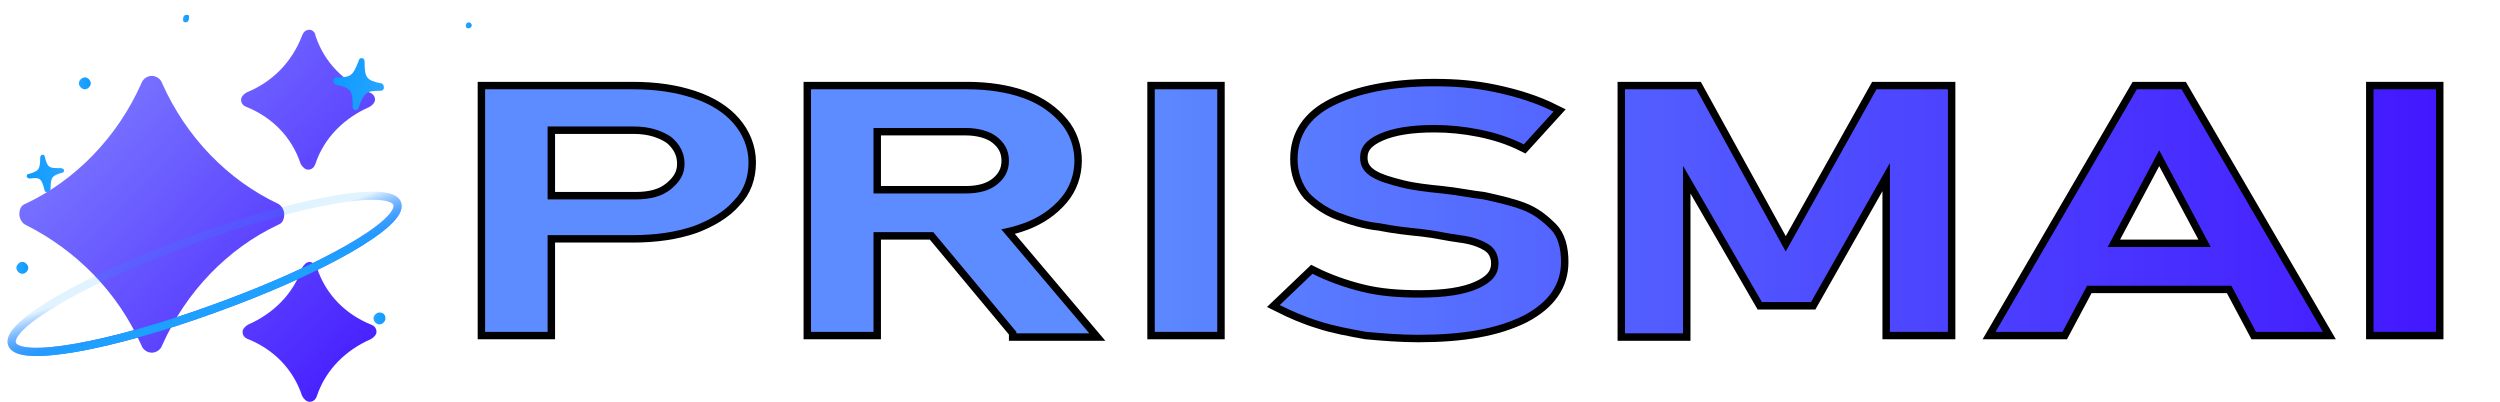 <?xml version="1.0" encoding="utf-8"?>
<!-- Generator: Adobe Illustrator 23.0.1, SVG Export Plug-In . SVG Version: 6.00 Build 0)  -->
<svg version="1.1" id="Layer_1" xmlns="http://www.w3.org/2000/svg" xmlns:xlink="http://www.w3.org/1999/xlink" x="0px" y="0px"
	 viewBox="0 0 168 27" style="enable-background:new 0 0 168 27;" xml:space="preserve">
<style type="text/css">
	.st0{stroke:#000000;}
	.st1{fill:url(#SVGID_1_);}
	.st2{fill:url(#SVGID_2_);}
	.st3{fill:url(#SVGID_3_);}
	.st4{fill:url(#SVGID_4_);}
	.st5{fill:url(#SVGID_5_);}
	.st6{fill:url(#SVGID_6_);}
	.st7{fill:url(#SVGID_7_);}
	.st8{fill:url(#SVGID_8_);}
	.st9{fill:url(#SVGID_9_);}
	.st10{fill:url(#SVGID_10_);}
	.st11{fill:url(#SVGID_11_);}
	.st12{fill:url(#SVGID_12_);}
	.st13{fill:url(#SVGID_13_);}
	.st14{fill:url(#SVGID_14_);}
	.st15{fill:url(#SVGID_15_);}
	.st16{fill:none;stroke:url(#SVGID_16_);stroke-width:0.549;}
	.st17{fill:none;stroke:url(#SVGID_17_);stroke-width:0.549;}
	.st18{fill:url(#SVGID_18_);}
</style>
<g>
	<g>
		<path class="st0" d="M32.6,22.3V6h4.2v16.3H32.6z M34.6,16v-2.6h8.1c1,0,1.8-0.2,2.4-0.7s0.9-1,0.9-1.7c0-0.7-0.3-1.3-0.9-1.8
			c-0.6-0.4-1.4-0.7-2.5-0.7h-8.1V6h8c1.6,0,2.9,0.2,4.1,0.6c1.2,0.4,2.1,1,2.7,1.7c0.6,0.7,1,1.6,1,2.6c0,1-0.3,1.9-1,2.6
			c-0.6,0.7-1.6,1.3-2.7,1.7c-1.2,0.4-2.5,0.6-4.1,0.6H34.6z"/>
		<path class="st0" d="M54.5,22.3V6h4.2v16.3H54.5z M56.2,15.6V13h8.7c0.9,0,1.6-0.2,2.1-0.6c0.5-0.4,0.8-0.9,0.8-1.6
			c0-0.7-0.3-1.2-0.8-1.6c-0.5-0.4-1.3-0.6-2.1-0.6h-8.7V6H65c1.4,0,2.7,0.2,3.8,0.6c1.1,0.4,1.9,1,2.5,1.7s0.9,1.6,0.9,2.5
			s-0.3,1.8-0.9,2.5c-0.6,0.7-1.4,1.3-2.5,1.7c-1.1,0.4-2.3,0.6-3.8,0.6H56.2z M68.3,22.3l-6-7.2l4.3-0.5l6.6,7.8H68.3z"/>
		<path class="st0" d="M81.8,6v16.3h-4.2V6H81.8z"/>
		<path class="st0" d="M95.3,22.5c-1.2,0-2.4-0.1-3.5-0.2c-1.1-0.2-2.2-0.4-3.1-0.7c-1-0.3-1.9-0.7-2.7-1.1l2.2-2.1
			c1,0.5,2.1,0.9,3.3,1.2c1.2,0.3,2.5,0.4,3.9,0.4c1.7,0,3-0.2,3.9-0.6c0.9-0.4,1.4-0.9,1.4-1.7v0c0-0.5-0.2-1-0.7-1.3
			s-1.1-0.5-1.9-0.6s-1.6-0.3-2.5-0.4c-1-0.1-1.9-0.2-2.9-0.4c-1-0.1-1.9-0.4-2.7-0.7c-0.8-0.3-1.5-0.8-2-1.3
			c-0.5-0.6-0.8-1.4-0.8-2.3v0c0-1.6,0.8-2.8,2.4-3.6s3.8-1.3,6.8-1.3c1.4,0,2.7,0.1,4.1,0.4c1.4,0.3,2.7,0.7,3.9,1.3l-2,2.2
			c-1-0.5-2-0.8-3-1c-1-0.2-2-0.3-3-0.3c-1.6,0-2.8,0.2-3.7,0.6c-0.9,0.4-1.3,0.9-1.3,1.6v0c0,0.6,0.3,1,0.8,1.3
			c0.5,0.3,1.2,0.5,2,0.7s1.7,0.3,2.7,0.4c1,0.1,1.9,0.3,2.8,0.4c0.9,0.2,1.8,0.4,2.6,0.7c0.8,0.3,1.4,0.8,1.9,1.3s0.7,1.3,0.7,2.2
			v0c0,1.5-0.8,2.7-2.5,3.6C100.6,22.1,98.3,22.5,95.3,22.5z"/>
		<path class="st0" d="M120,16.9L126.1,6h4.8v16.3h-3.9V9.9l0.2,0.7l-5.5,9.7h-3.3l-5.5-9.5l0.2-0.9v12.5h-3.9V6h4.8L120,16.9z"/>
		<path class="st0" d="M134.1,22.3L143.6,6h3l9.5,16.3h-4.5l-6.5-12.2l-6.5,12.2H134.1z M138.6,19.2v-2.6h13.3v2.6H138.6z"/>
		<path class="st0" d="M163.7,6v16.3h-4.2V6H163.7z"/>
	</g>
	<g>
		<linearGradient id="SVGID_1_" gradientUnits="userSpaceOnUse" x1="32.613" y1="14.155" x2="163.663" y2="14.155">
			<stop  offset="0.319" style="stop-color:#5C8CFF"/>
			<stop  offset="1" style="stop-color:#4318FF"/>
		</linearGradient>
		<path class="st1" d="M32.6,22.3V6h4.2v16.3H32.6z M34.6,16v-2.6h8.1c1,0,1.8-0.2,2.4-0.7s0.9-1,0.9-1.7c0-0.7-0.3-1.3-0.9-1.8
			c-0.6-0.4-1.4-0.7-2.5-0.7h-8.1V6h8c1.6,0,2.9,0.2,4.1,0.6c1.2,0.4,2.1,1,2.7,1.7c0.6,0.7,1,1.6,1,2.6c0,1-0.3,1.9-1,2.6
			c-0.6,0.7-1.6,1.3-2.7,1.7c-1.2,0.4-2.5,0.6-4.1,0.6H34.6z"/>
		<linearGradient id="SVGID_2_" gradientUnits="userSpaceOnUse" x1="32.613" y1="14.155" x2="163.663" y2="14.155">
			<stop  offset="0.319" style="stop-color:#5C8CFF"/>
			<stop  offset="1" style="stop-color:#4318FF"/>
		</linearGradient>
		<path class="st2" d="M54.5,22.3V6h4.2v16.3H54.5z M56.2,15.6V13h8.7c0.9,0,1.6-0.2,2.1-0.6c0.5-0.4,0.8-0.9,0.8-1.6
			c0-0.7-0.3-1.2-0.8-1.6c-0.5-0.4-1.3-0.6-2.1-0.6h-8.7V6H65c1.4,0,2.7,0.2,3.8,0.6c1.1,0.4,1.9,1,2.5,1.7s0.9,1.6,0.9,2.5
			s-0.3,1.8-0.9,2.5c-0.6,0.7-1.4,1.3-2.5,1.7c-1.1,0.4-2.3,0.6-3.8,0.6H56.2z M68.3,22.3l-6-7.2l4.3-0.5l6.6,7.8H68.3z"/>
		<linearGradient id="SVGID_3_" gradientUnits="userSpaceOnUse" x1="32.613" y1="14.155" x2="163.663" y2="14.155">
			<stop  offset="0.319" style="stop-color:#5C8CFF"/>
			<stop  offset="1" style="stop-color:#4318FF"/>
		</linearGradient>
		<path class="st3" d="M81.8,6v16.3h-4.2V6H81.8z"/>
		<linearGradient id="SVGID_4_" gradientUnits="userSpaceOnUse" x1="32.613" y1="14.155" x2="163.663" y2="14.155">
			<stop  offset="0.319" style="stop-color:#5C8CFF"/>
			<stop  offset="1" style="stop-color:#4318FF"/>
		</linearGradient>
		<path class="st4" d="M95.3,22.5c-1.2,0-2.4-0.1-3.5-0.2c-1.1-0.2-2.2-0.4-3.1-0.7c-1-0.3-1.9-0.7-2.7-1.1l2.2-2.1
			c1,0.5,2.1,0.9,3.3,1.2c1.2,0.3,2.5,0.4,3.9,0.4c1.7,0,3-0.2,3.9-0.6c0.9-0.4,1.4-0.9,1.4-1.7v0c0-0.5-0.2-1-0.7-1.3
			s-1.1-0.5-1.9-0.6s-1.6-0.3-2.5-0.4c-1-0.1-1.9-0.2-2.9-0.4c-1-0.1-1.9-0.4-2.7-0.7c-0.8-0.3-1.5-0.8-2-1.3
			c-0.5-0.6-0.8-1.4-0.8-2.3v0c0-1.6,0.8-2.8,2.4-3.6s3.8-1.3,6.8-1.3c1.4,0,2.7,0.1,4.1,0.4c1.4,0.3,2.7,0.7,3.9,1.3l-2,2.2
			c-1-0.5-2-0.8-3-1c-1-0.2-2-0.3-3-0.3c-1.6,0-2.8,0.2-3.7,0.6c-0.9,0.4-1.3,0.9-1.3,1.6v0c0,0.6,0.3,1,0.8,1.3
			c0.5,0.3,1.2,0.5,2,0.7s1.7,0.3,2.7,0.4c1,0.1,1.9,0.3,2.8,0.4c0.9,0.2,1.8,0.4,2.6,0.7c0.8,0.3,1.4,0.8,1.9,1.3s0.7,1.3,0.7,2.2
			v0c0,1.5-0.8,2.7-2.5,3.6C100.6,22.1,98.3,22.5,95.3,22.5z"/>
		<linearGradient id="SVGID_5_" gradientUnits="userSpaceOnUse" x1="32.613" y1="14.155" x2="163.663" y2="14.155">
			<stop  offset="0.319" style="stop-color:#5C8CFF"/>
			<stop  offset="1" style="stop-color:#4318FF"/>
		</linearGradient>
		<path class="st5" d="M120,16.9L126.1,6h4.8v16.3h-3.9V9.9l0.2,0.7l-5.5,9.7h-3.3l-5.5-9.5l0.2-0.9v12.5h-3.9V6h4.8L120,16.9z"/>
		<linearGradient id="SVGID_6_" gradientUnits="userSpaceOnUse" x1="32.613" y1="14.155" x2="163.663" y2="14.155">
			<stop  offset="0.319" style="stop-color:#5C8CFF"/>
			<stop  offset="1" style="stop-color:#4318FF"/>
		</linearGradient>
		<path class="st6" d="M134.1,22.3L143.6,6h3l9.5,16.3h-4.5l-6.5-12.2l-6.5,12.2H134.1z M138.6,19.2v-2.6h13.3v2.6H138.6z"/>
		<linearGradient id="SVGID_7_" gradientUnits="userSpaceOnUse" x1="32.613" y1="14.155" x2="163.663" y2="14.155">
			<stop  offset="0.319" style="stop-color:#5C8CFF"/>
			<stop  offset="1" style="stop-color:#4318FF"/>
		</linearGradient>
		<path class="st7" d="M163.7,6v16.3h-4.2V6H163.7z"/>
	</g>
</g>
<g>
	<g>
	</g>
</g>
<g>
	
		<linearGradient id="SVGID_8_" gradientUnits="userSpaceOnUse" x1="31.351" y1="26.225" x2="31.662" y2="26.218" gradientTransform="matrix(1 0 0 -1 0 28)">
		<stop  offset="0" style="stop-color:#26A4FF"/>
		<stop  offset="1" style="stop-color:#0D9AFF"/>
	</linearGradient>
	<path class="st8" d="M31.5,1.9c0.1,0,0.2-0.1,0.2-0.2c0-0.1-0.1-0.2-0.2-0.2c-0.1,0-0.2,0.1-0.2,0.2C31.3,1.9,31.4,1.9,31.5,1.9z"
		/>
</g>
<g>
	
		<linearGradient id="SVGID_9_" gradientUnits="userSpaceOnUse" x1="5.302" y1="22.392" x2="6.109" y2="22.376" gradientTransform="matrix(1 0 0 -1 0 28)">
		<stop  offset="0" style="stop-color:#26A4FF"/>
		<stop  offset="1" style="stop-color:#0D9AFF"/>
	</linearGradient>
	<path class="st9" d="M5.7,6c0.2,0,0.4-0.2,0.4-0.4c0-0.2-0.2-0.4-0.4-0.4S5.3,5.4,5.3,5.6C5.3,5.8,5.5,6,5.7,6z"/>
</g>
<g>
	
		<linearGradient id="SVGID_10_" gradientUnits="userSpaceOnUse" x1="1.119" y1="10.024" x2="1.927" y2="10.007" gradientTransform="matrix(1 0 0 -1 0 28)">
		<stop  offset="0" style="stop-color:#26A4FF"/>
		<stop  offset="1" style="stop-color:#0D9AFF"/>
	</linearGradient>
	<path class="st10" d="M1.5,18.4c0.2,0,0.4-0.2,0.4-0.4c0-0.2-0.2-0.4-0.4-0.4S1.1,17.8,1.1,18C1.1,18.2,1.3,18.4,1.5,18.4z"/>
</g>
<g>
	
		<linearGradient id="SVGID_11_" gradientUnits="userSpaceOnUse" x1="25.16" y1="6.628" x2="25.968" y2="6.612" gradientTransform="matrix(1 0 0 -1 0 28)">
		<stop  offset="0" style="stop-color:#26A4FF"/>
		<stop  offset="1" style="stop-color:#0D9AFF"/>
	</linearGradient>
	<path class="st11" d="M25.5,21.8c0.2,0,0.4-0.2,0.4-0.4S25.8,21,25.5,21c-0.2,0-0.4,0.2-0.4,0.4S25.3,21.8,25.5,21.8z"/>
</g>
<g>
	
		<linearGradient id="SVGID_12_" gradientUnits="userSpaceOnUse" x1="6.38" y1="13.514" x2="6.691" y2="13.508" gradientTransform="matrix(1 0 0 -1 0 28)">
		<stop  offset="0" style="stop-color:#26A4FF"/>
		<stop  offset="1" style="stop-color:#0D9AFF"/>
	</linearGradient>
	<path class="st12" d="M6.5,14.7c0.1,0,0.2-0.1,0.2-0.2s-0.1-0.2-0.2-0.2c-0.1,0-0.2,0.1-0.2,0.2S6.4,14.7,6.5,14.7z"/>
</g>
<g>
	
		<linearGradient id="SVGID_13_" gradientUnits="userSpaceOnUse" x1="12.293" y1="26.749" x2="12.781" y2="26.739" gradientTransform="matrix(1 0 0 -1 0 28)">
		<stop  offset="0" style="stop-color:#26A4FF"/>
		<stop  offset="1" style="stop-color:#0D9AFF"/>
	</linearGradient>
	<path class="st13" d="M12.5,1.5c0.1,0,0.2-0.1,0.2-0.3S12.7,1,12.5,1c-0.1,0-0.2,0.1-0.2,0.3S12.4,1.5,12.5,1.5z"/>
</g>
<g>
	
		<linearGradient id="SVGID_14_" gradientUnits="userSpaceOnUse" x1="4.198" y1="16.561" x2="1.761" y2="16.157" gradientTransform="matrix(1 0 0 -1 0 28)">
		<stop  offset="0" style="stop-color:#26A4FF"/>
		<stop  offset="1" style="stop-color:#0D9AFF"/>
	</linearGradient>
	<path class="st14" d="M3.2,12.9c-0.1,0-0.2,0-0.2-0.1C2.8,12,2.7,11.9,2,12c-0.1,0-0.2-0.1-0.2-0.1c0-0.1,0-0.2,0.1-0.2
		c0.7-0.2,0.8-0.3,0.8-1.1c0-0.1,0.1-0.2,0.1-0.2c0.1,0,0.2,0,0.2,0.1c0.2,0.8,0.3,0.8,1.1,0.8c0.1,0,0.2,0.1,0.2,0.1
		c0,0.1,0,0.2-0.1,0.2c-0.7,0.2-0.8,0.3-0.8,1.1C3.4,12.8,3.3,12.9,3.2,12.9z"/>
</g>
<linearGradient id="SVGID_15_" gradientUnits="userSpaceOnUse" x1="2.667" y1="27.404" x2="27.608" y2="3.422" gradientTransform="matrix(1 0 0 -1 0 28)">
	<stop  offset="0" style="stop-color:#868CFF"/>
	<stop  offset="1" style="stop-color:#4318FF"/>
</linearGradient>
<path class="st15" d="M16.6,6.2c-0.2,0.1-0.4,0.3-0.4,0.5c0,0.2,0.1,0.4,0.4,0.5c1.7,0.7,3,2,3.6,3.8c0.1,0.2,0.3,0.4,0.5,0.4
	c0.2,0,0.4-0.1,0.5-0.4c0.6-1.8,2-3.1,3.6-3.8c0.2-0.1,0.4-0.3,0.4-0.5c0-0.2-0.1-0.4-0.4-0.5c-1.7-0.7-3-2-3.6-3.8
	C21.2,2.2,21,2,20.8,2c-0.2,0-0.4,0.1-0.5,0.4C19.6,4.2,18.3,5.5,16.6,6.2z M10.9,5.6c-0.1-0.3-0.4-0.5-0.7-0.5
	c-0.3,0-0.6,0.2-0.7,0.5c-1.6,3.6-4.4,6.5-7.8,8.1c-0.3,0.1-0.4,0.4-0.4,0.7c0,0.3,0.2,0.6,0.4,0.7c3.4,1.7,6.2,4.5,7.8,8.1
	c0.1,0.3,0.4,0.5,0.7,0.5c0.3,0,0.6-0.2,0.7-0.5c1.6-3.6,4.4-6.5,7.8-8.1c0.3-0.1,0.4-0.4,0.4-0.7c0-0.3-0.2-0.6-0.4-0.7
	C15.3,12.1,12.5,9.2,10.9,5.6z M20.3,18c-0.6,1.8-2,3.1-3.6,3.8c-0.2,0.1-0.4,0.3-0.4,0.5c0,0.2,0.1,0.4,0.4,0.5
	c1.7,0.7,3,2,3.6,3.8c0.1,0.2,0.3,0.4,0.5,0.4c0.2,0,0.4-0.1,0.5-0.4c0.6-1.8,2-3.1,3.6-3.8c0.2-0.1,0.4-0.3,0.4-0.5
	c0-0.2-0.1-0.4-0.4-0.5c-1.7-0.7-3-2-3.6-3.8c-0.1-0.2-0.3-0.4-0.5-0.4C20.6,17.6,20.4,17.8,20.3,18z"/>
<linearGradient id="SVGID_16_" gradientUnits="userSpaceOnUse" x1="14.359" y1="7.868" x2="13.29" y2="10.882" gradientTransform="matrix(1 0 0 -1 0 28)">
	<stop  offset="0" style="stop-color:#3F5FFF"/>
	<stop  offset="1" style="stop-color:#3F5FFF;stop-opacity:0"/>
</linearGradient>
<path class="st16" d="M13,16.1c-7.2,2.6-12.6,5.7-12.2,7c0.4,1.3,6.6,0.2,13.7-2.4c7.2-2.6,12.6-5.7,12.2-7
	C26.3,12.4,20.1,13.5,13,16.1z"/>
<g>
	
		<linearGradient id="SVGID_17_" gradientUnits="userSpaceOnUse" x1="14.359" y1="7.868" x2="13.29" y2="10.882" gradientTransform="matrix(1 0 0 -1 0 28)">
		<stop  offset="0" style="stop-color:#1DA0FF"/>
		<stop  offset="1" style="stop-color:#199FFF;stop-opacity:0.13"/>
	</linearGradient>
	<path class="st17" d="M13,16.1c-7.2,2.6-12.6,5.7-12.2,7c0.4,1.3,6.6,0.2,13.7-2.4c7.2-2.6,12.6-5.7,12.2-7
		C26.3,12.4,20.1,13.5,13,16.1z"/>
</g>
<g>
	
		<linearGradient id="SVGID_18_" gradientUnits="userSpaceOnUse" x1="25.717" y1="22.212" x2="22.336" y2="22.608" gradientTransform="matrix(1 0 0 -1 0 28)">
		<stop  offset="0" style="stop-color:#26A4FF"/>
		<stop  offset="1" style="stop-color:#0D9AFF"/>
	</linearGradient>
	<path class="st18" d="M23.9,7.4c-0.1,0-0.2-0.1-0.2-0.2c0-1.1-0.1-1.3-1.1-1.5c-0.1,0-0.2-0.1-0.2-0.3c0-0.1,0.1-0.2,0.2-0.2
		c1,0,1.1-0.1,1.5-1.1c0-0.1,0.1-0.2,0.2-0.2c0.1,0,0.2,0.1,0.2,0.2c0,1.1,0.1,1.3,1.1,1.5c0.1,0,0.2,0.1,0.2,0.3
		c0,0.1-0.1,0.2-0.2,0.2c-1,0-1.1,0.1-1.5,1.1C24.1,7.3,24,7.4,23.9,7.4z"/>
</g>
</svg>
